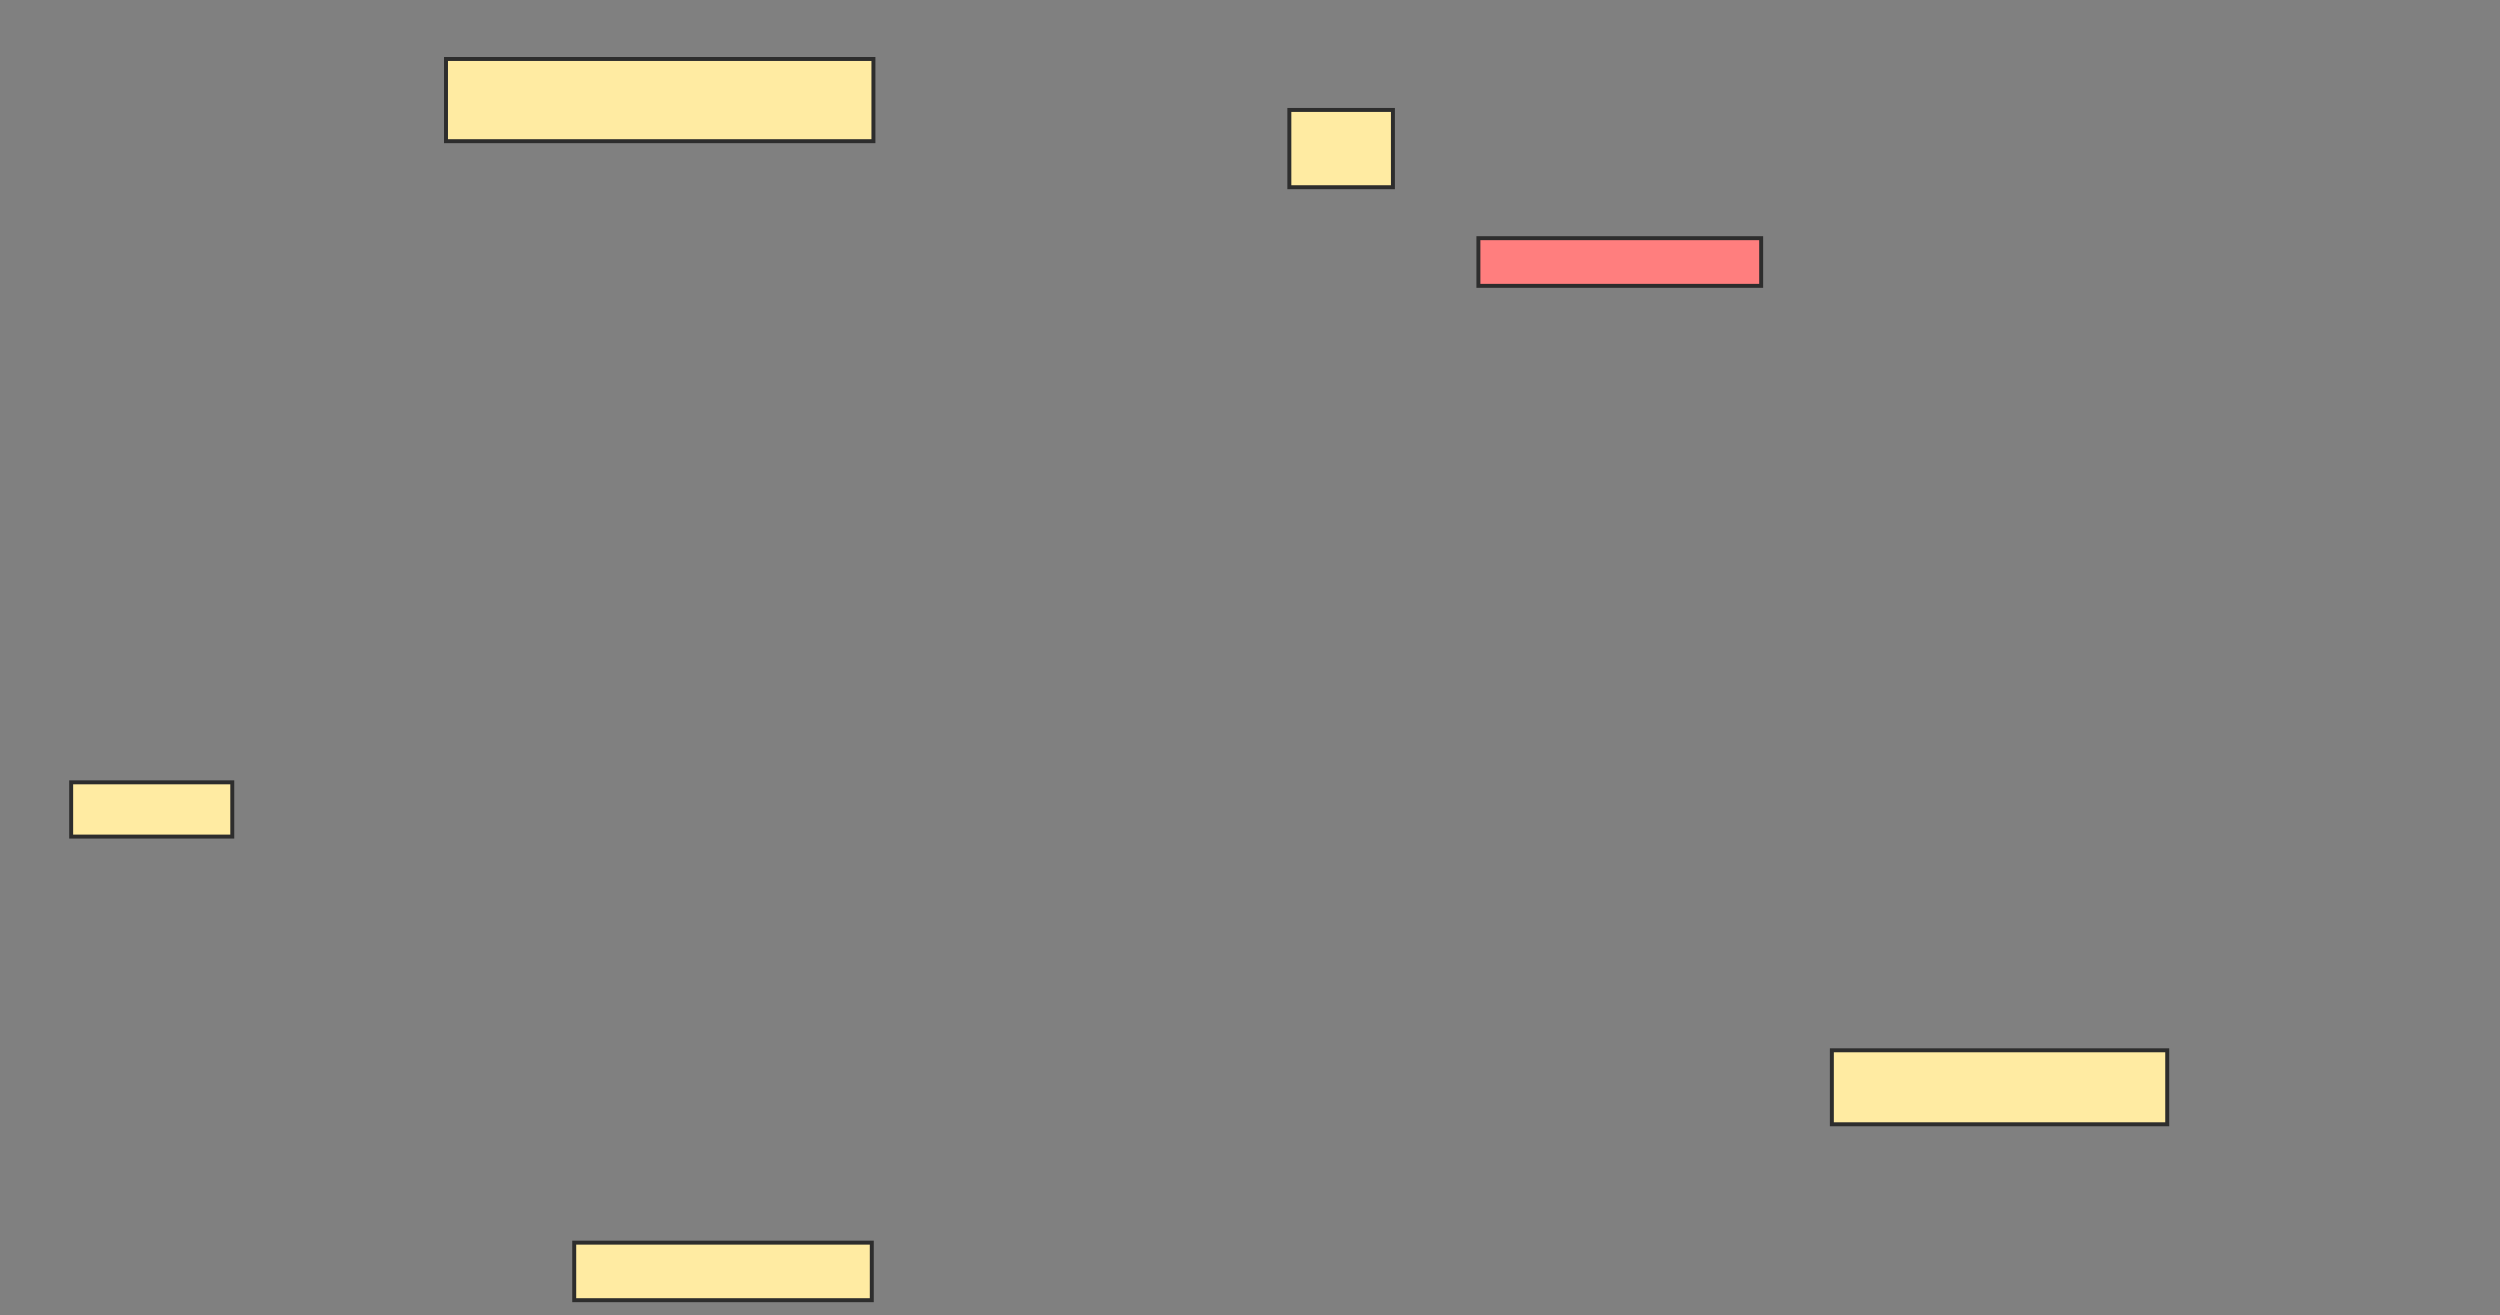 <svg xmlns="http://www.w3.org/2000/svg" width="631" height="332">
 <rect width="100%" height="100%" fill="#808080" stroke="none"/>
 <!-- Created with Image Occlusion Enhanced -->
 <g>
  <title>Labels</title>
 </g>
 <g>
  <title>Masks</title>
  <rect id="4f527bf2eacb451db797b901fd68b7a3-ao-1" height="20.747" width="107.884" y="14.888" x="112.568" stroke="#2D2D2D" fill="#FFEBA2"/>
  <rect id="4f527bf2eacb451db797b901fd68b7a3-ao-2" height="19.502" width="26.141" y="27.751" x="325.432" stroke="#2D2D2D" fill="#FFEBA2"/>
  <rect id="4f527bf2eacb451db797b901fd68b7a3-ao-3" height="12.033" width="71.369" y="60.116" x="373.149" stroke="#2D2D2D" fill="#FF7E7E" class="qshape"/>
  <rect id="4f527bf2eacb451db797b901fd68b7a3-ao-4" height="18.672" width="84.647" y="265.095" x="462.361" stroke="#2D2D2D" fill="#FFEBA2"/>
  <rect id="4f527bf2eacb451db797b901fd68b7a3-ao-5" height="14.523" width="75.104" y="313.643" x="144.934" stroke="#2D2D2D" fill="#FFEBA2"/>
  <rect id="4f527bf2eacb451db797b901fd68b7a3-ao-6" height="13.693" width="40.664" y="197.461" x="17.963" stroke="#2D2D2D" fill="#FFEBA2"/>
 </g>
</svg>